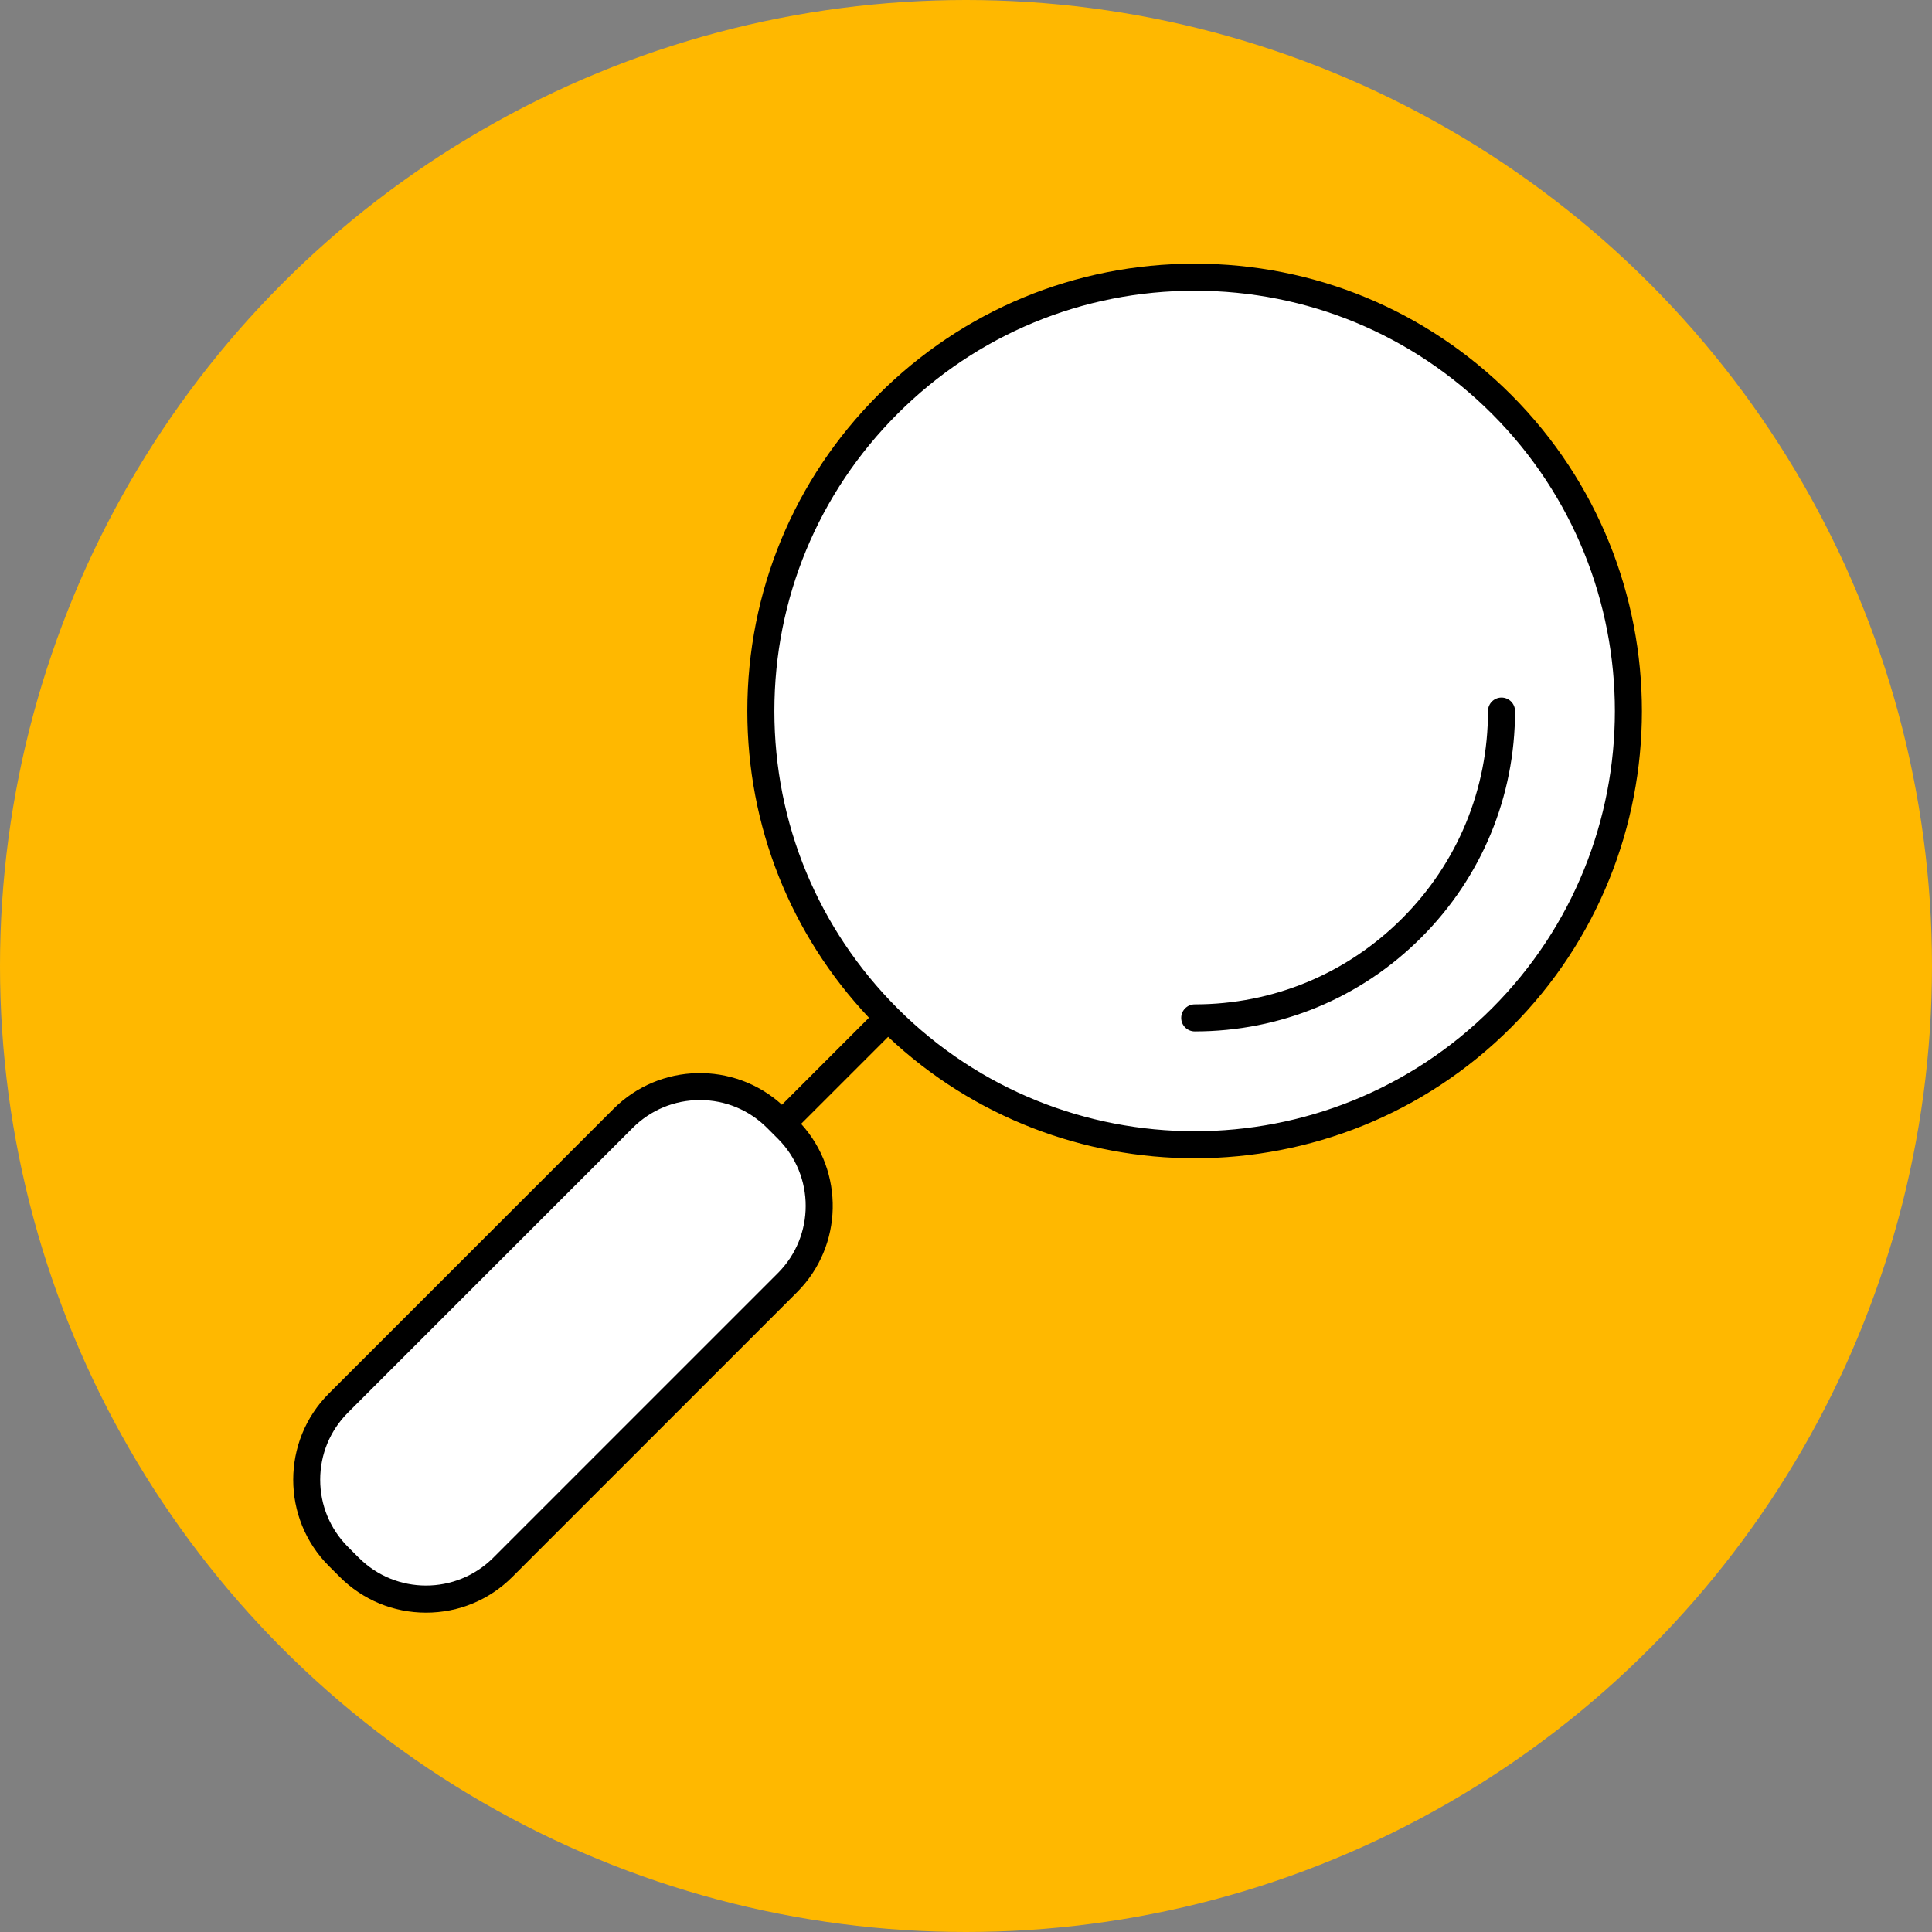 <?xml version="1.0" encoding="UTF-8" standalone="no"?>
<!-- Created with Inkscape (http://www.inkscape.org/) -->

<svg
   width="100mm"
   height="100mm"
   viewBox="0 0 100 100"
   version="1.1"
   id="svg5"
   xml:space="preserve"
   xmlns:inkscape="http://www.inkscape.org/namespaces/inkscape"
   xmlns:sodipodi="http://sodipodi.sourceforge.net/DTD/sodipodi-0.dtd"
   xmlns="http://www.w3.org/2000/svg"
   xmlns:svg="http://www.w3.org/2000/svg"><rect x="0" y="0" width="100" height="100" fill="#808080" stroke="none"/><sodipodi:namedview
     id="namedview7"
     pagecolor="#ffffff"
     bordercolor="#000000"
     borderopacity="0.25"
     inkscape:showpageshadow="2"
     inkscape:pageopacity="0.0"
     inkscape:pagecheckerboard="0"
     inkscape:deskcolor="#d1d1d1"
     inkscape:document-units="mm"
     showgrid="false" /><defs
     id="defs2" /><g
     inkscape:label="Capa 1"
     inkscape:groupmode="layer"
     id="layer1"
     transform="translate(-16.254,-26.228)"><circle
       style="fill:#ffb800;fill-opacity:1;fill-rule:evenodd;stroke-width:0.278"
       id="path234"
       cx="66.254"
       cy="76.228"
       r="50" /><g
       style="fill:#000000"
       id="g3189"
       transform="matrix(0.14,0,0,0.14,31.431,39.876)"><path
         fill="#ffffff"
         d="m 446.72,278.83 c -62.64,62.64 -164.21,62.64 -226.85,0 -62.64,-62.64 -62.64,-164.21 0,-226.85 62.64,-62.64 164.21,-62.64 226.85,0 62.64,62.64 62.65,164.21 0,226.85 z m -267.99,37.15 c -15.67,-15.67 -41.08,-15.67 -56.75,0 L 16.73,421.22 c -15.67,15.67 -15.67,41.08 0,56.75 l 4,4 c 15.67,15.67 41.08,15.67 56.75,0 L 182.73,376.72 c 15.67,-15.67 15.67,-41.08 0,-56.75 z"
         id="path3177" /><path
         d="M 450.26,48.45 C 419.02,17.21 377.48,0 333.3,0 289.12,0 247.58,17.21 216.34,48.45 c -31.24,31.24 -48.45,72.78 -48.45,116.96 0,42.51 15.94,82.57 44.97,113.37 l -32.17,32.17 C 163,294.87 135.53,295.37 118.44,312.45 L 13.2,417.69 c -17.6,17.59 -17.6,46.23 0,63.82 l 4,4 v 0 c 8.52,8.52 19.86,13.22 31.91,13.22 12.05,0 23.39,-4.69 31.91,-13.22 L 186.27,380.26 c 17.08,-17.08 17.58,-44.56 1.5,-62.24 l 32.17,-32.17 c 31.76,29.92 72.56,44.89 113.37,44.89 42.36,0 84.71,-16.12 116.96,-48.37 64.48,-64.49 64.48,-169.43 -0.01,-233.92 z M 179.19,373.19 73.94,478.44 c -13.7,13.69 -35.98,13.7 -49.68,0 0,0 0,0 0,0 l -4,-4 C 13.63,467.81 9.97,458.98 9.97,449.6 c 0,-9.38 3.65,-18.21 10.29,-24.84 L 125.51,319.51 c 6.63,-6.63 15.46,-10.29 24.84,-10.29 9.38,0 18.2,3.65 24.84,10.29 l 2,2 c 0,0 0,0 0,0 0,0 0,0 0,0 l 2,2 c 13.7,13.7 13.7,35.99 0,49.68 z m 264,-97.89 C 382.6,335.89 284,335.89 223.41,275.3 194.06,245.95 177.89,206.92 177.89,165.41 177.89,123.9 194.06,84.87 223.41,55.52 252.76,26.17 291.79,10 333.3,10 c 41.51,0 80.54,16.17 109.89,45.52 60.59,60.59 60.59,159.18 0,219.78 z m 8.53,-109.89 c 0,31.63 -12.32,61.37 -34.68,83.74 -22.37,22.37 -52.1,34.69 -83.74,34.69 -2.76,0 -5,-2.24 -5,-5 0,-2.76 2.24,-5 5,-5 28.96,0 56.19,-11.28 76.67,-31.76 20.48,-20.49 31.75,-47.72 31.75,-76.67 0,-2.76 2.24,-5 5,-5 2.76,0 5,2.24 5,5 z"
         id="path3179" /></g></g></svg>
